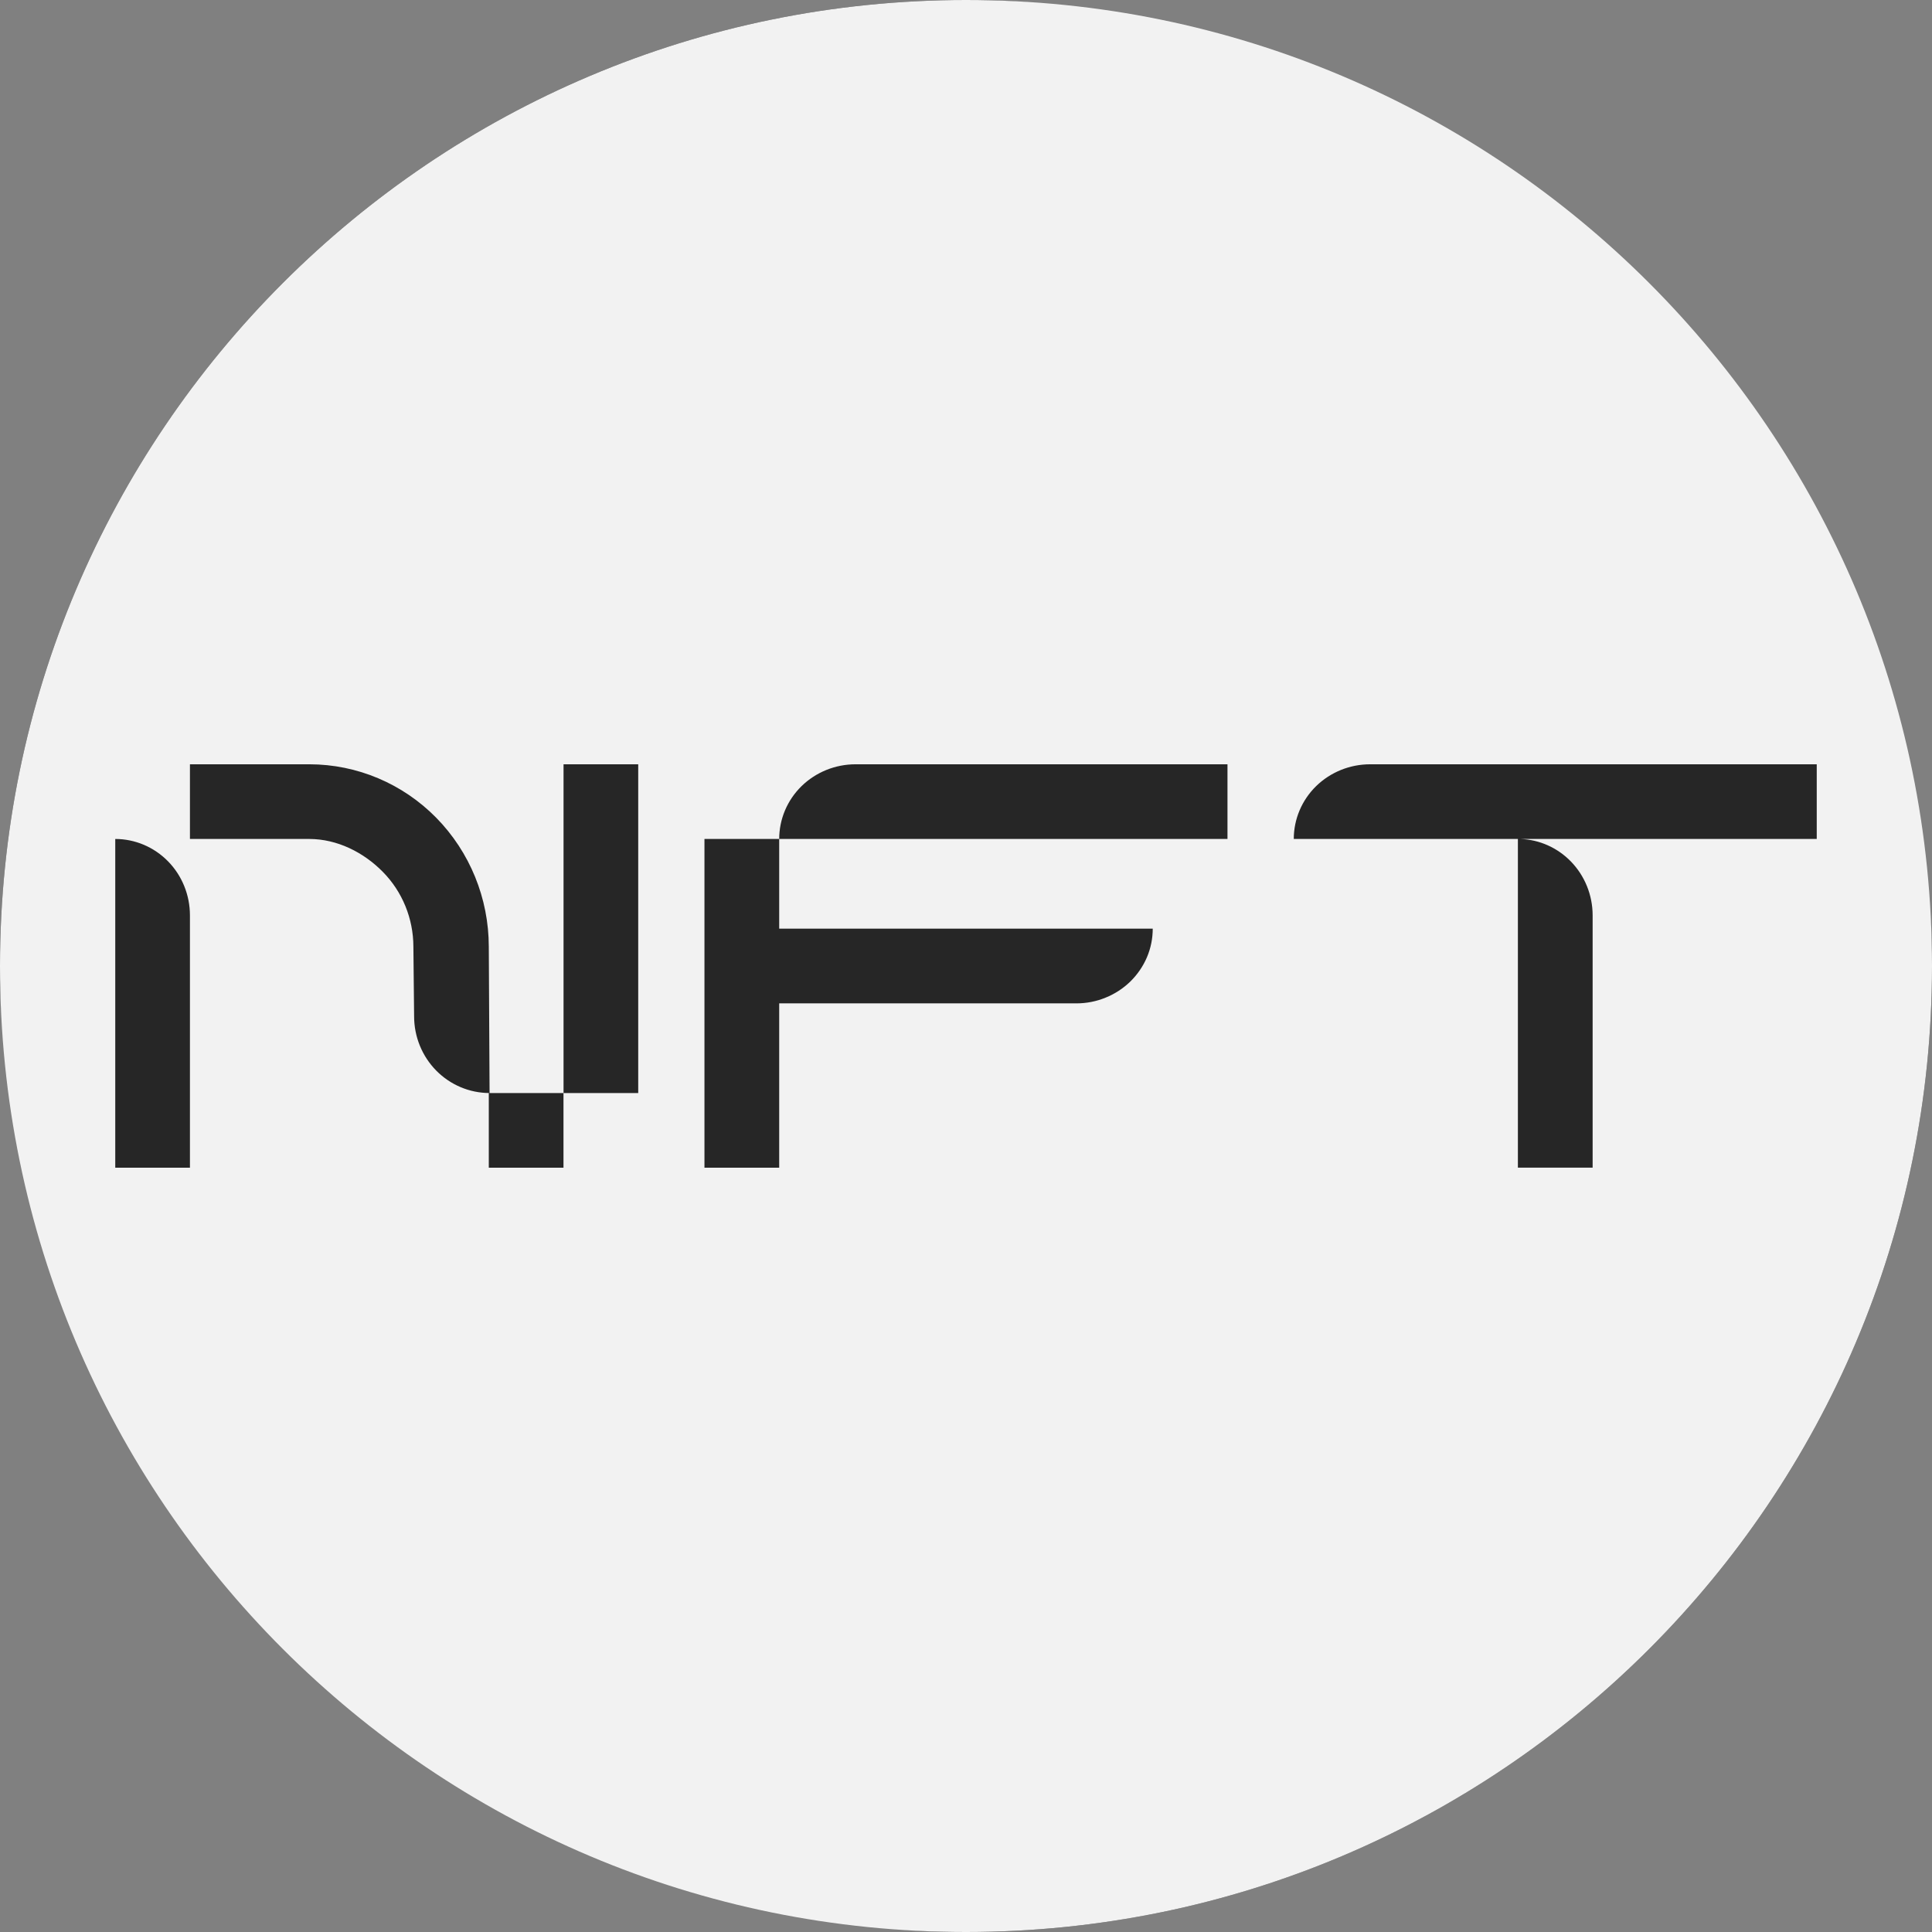 <svg width="32" height="32" viewBox="0 0 32 32" fill="none" xmlns="http://www.w3.org/2000/svg">
<rect x="0" y="0" width="32" height="32" fill="#808080" stroke="none"/>
<rect width="32" height="32" rx="16" fill="#262626"/>
<path fill-rule="evenodd" clip-rule="evenodd" d="M16 32C24.837 32 32 24.837 32 16C32 7.163 24.837 0 16 0C7.163 0 0 7.163 0 16C0 24.837 7.163 32 16 32ZM12.906 13.896H20.331V12.659H14.171C13.835 12.659 13.514 12.789 13.276 13.021C13.039 13.253 12.906 13.568 12.906 13.896ZM12.906 13.896V15.381H19.093C19.093 15.543 19.061 15.704 18.997 15.855C18.933 16.005 18.84 16.141 18.723 16.256C18.605 16.371 18.466 16.462 18.312 16.524C18.159 16.587 17.994 16.619 17.828 16.619H12.906V19.341H11.668V13.896H12.906ZM10.571 12.659H9.334V18.104H10.571V12.659ZM5.126 13.896C5.582 13.897 6.02 14.114 6.342 14.442C6.665 14.77 6.846 15.215 6.847 15.679L6.859 16.834C6.859 17.171 6.991 17.494 7.225 17.732C7.46 17.97 7.777 18.104 8.109 18.104H8.096V19.341H9.333V18.104H8.109L8.096 15.679C8.095 14.878 7.782 14.111 7.225 13.544C6.668 12.978 5.914 12.66 5.126 12.659H3.146V13.896L5.126 13.896ZM1.909 19.341L1.909 13.896C2.237 13.896 2.552 14.03 2.784 14.267C3.016 14.504 3.146 14.826 3.146 15.162L3.146 19.341H1.909ZM25.187 13.896L30.091 13.896V12.659L22.694 12.659C22.358 12.659 22.037 12.789 21.799 13.021C21.562 13.253 21.429 13.568 21.429 13.896H25.141V19.34H26.379V15.161C26.379 14.825 26.248 14.503 26.016 14.266C25.795 14.04 25.498 13.908 25.187 13.896Z" fill="#F2F2F2"/>
</svg>
